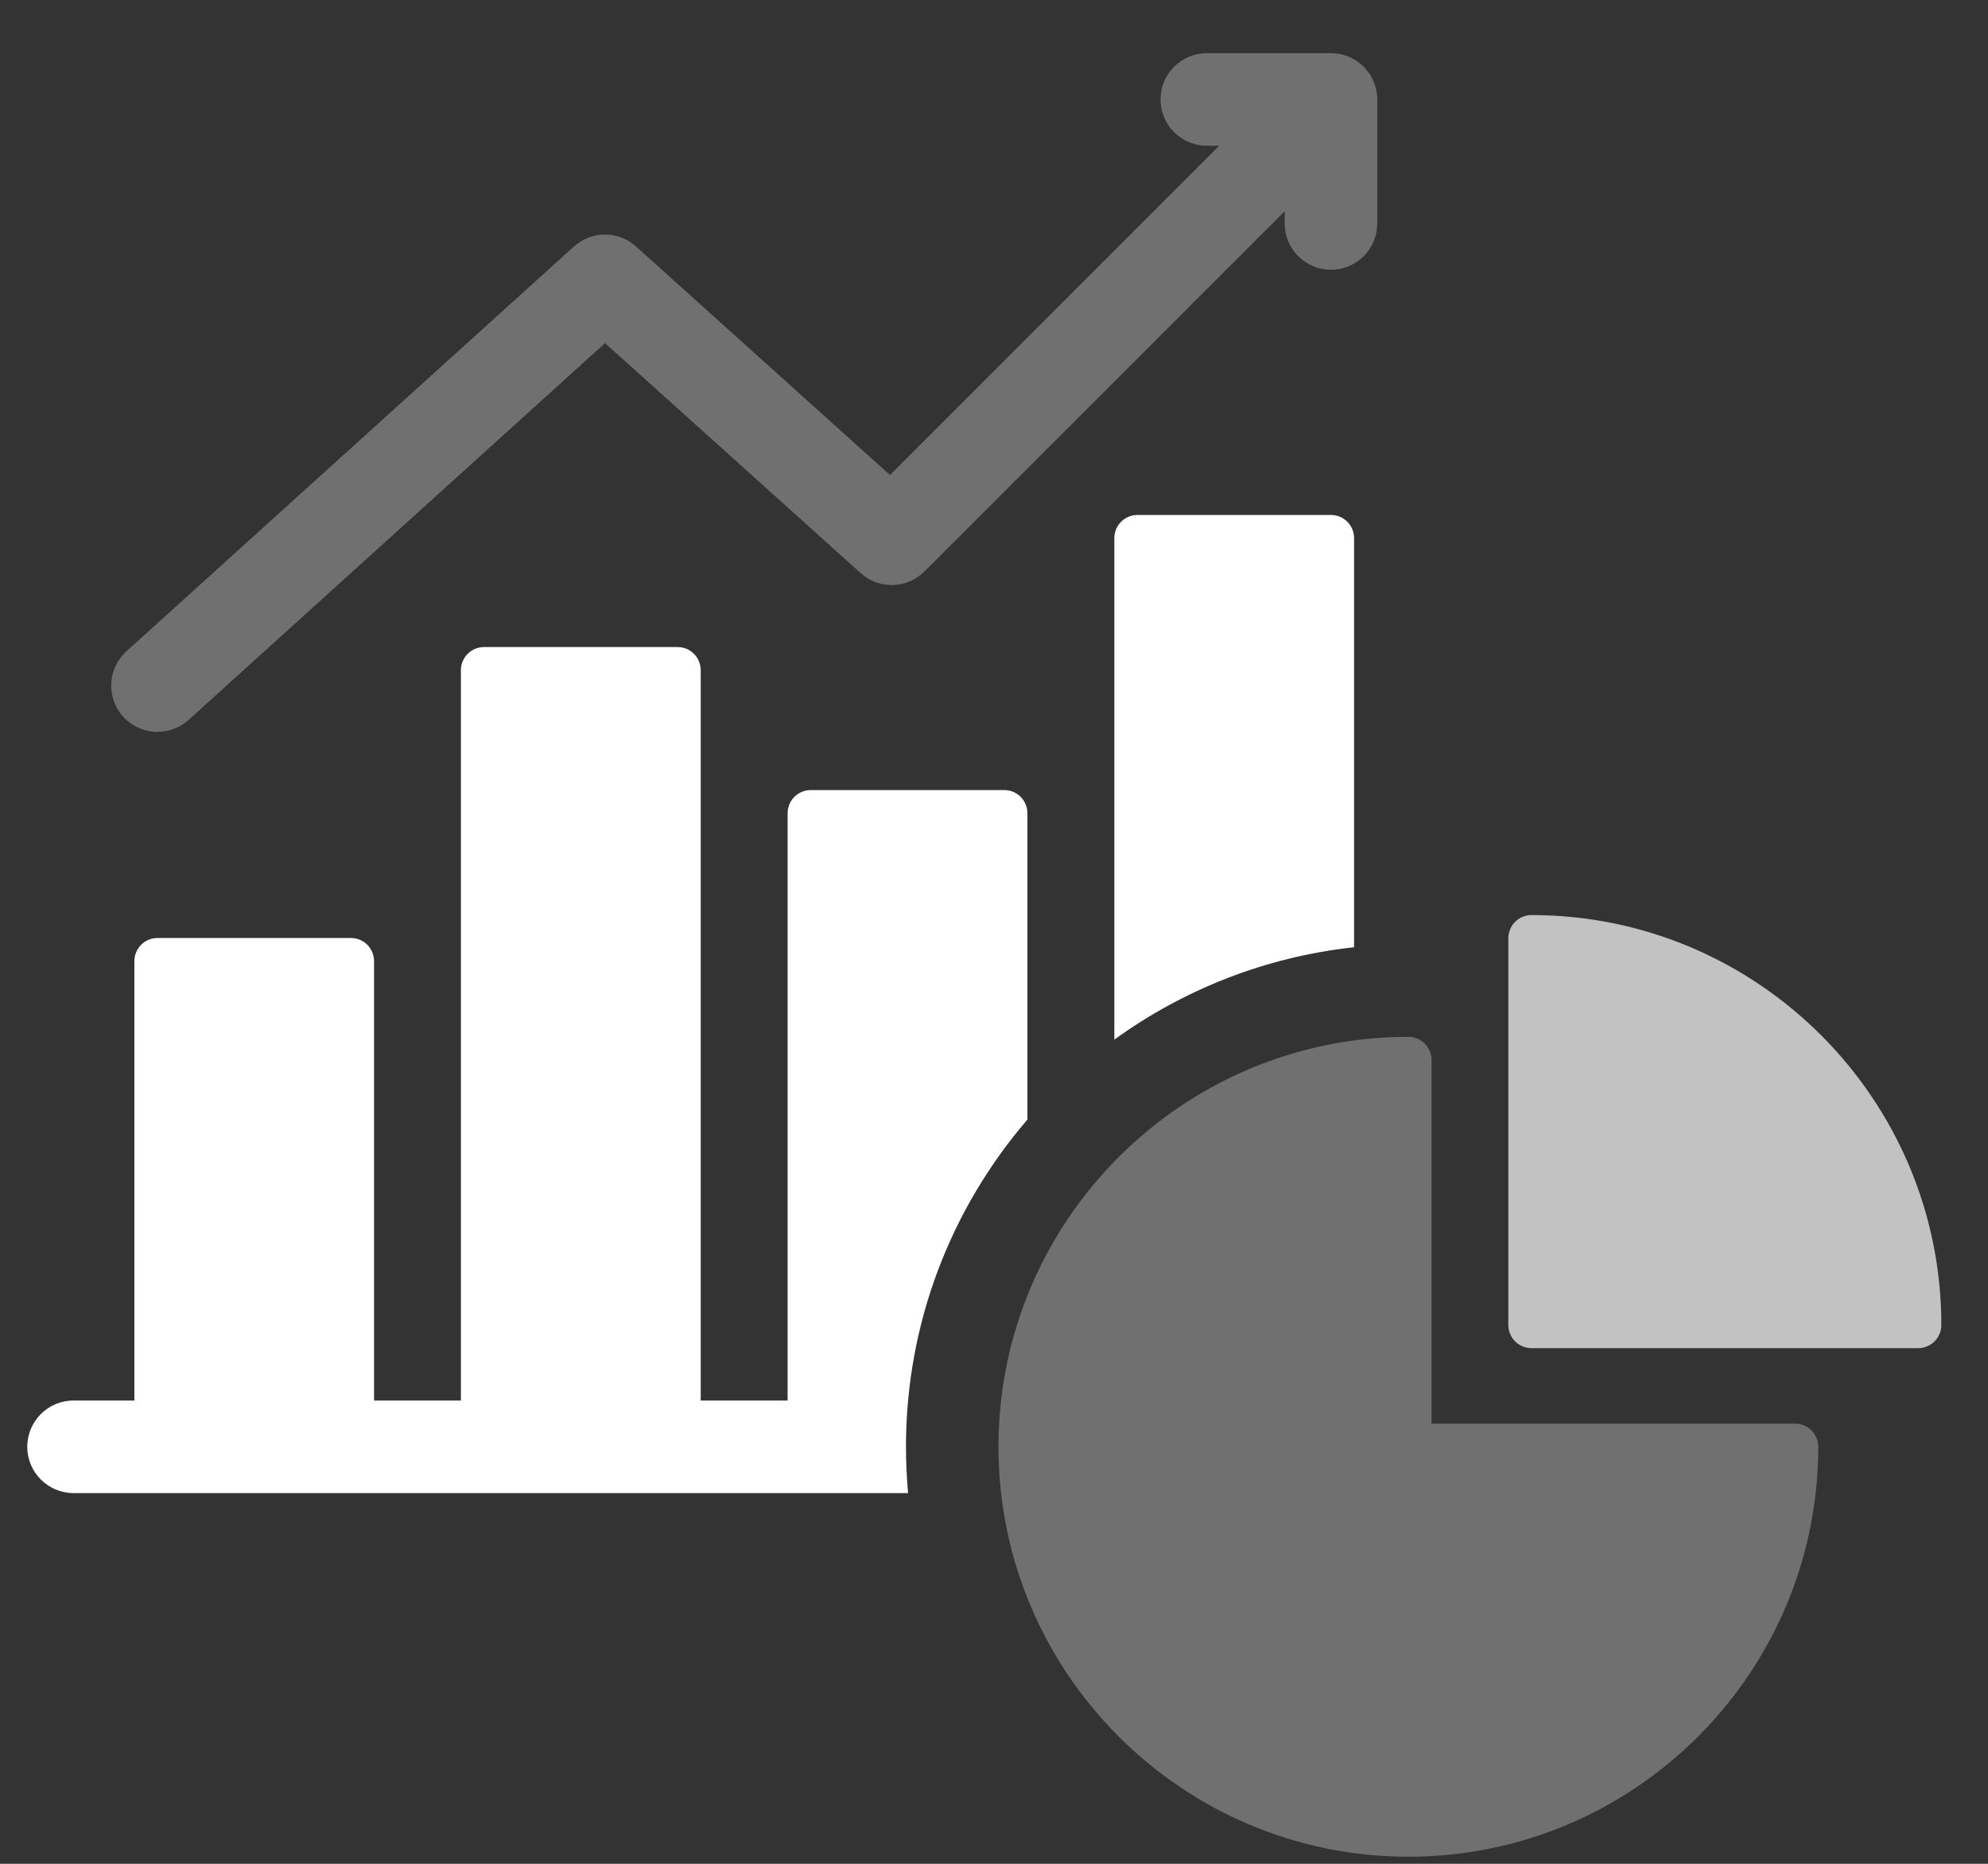 <svg width="32" height="30" viewBox="0 0 32 30" fill="none" xmlns="http://www.w3.org/2000/svg">
<rect x="0" y="0" width="32" height="30" fill="#333333" stroke="none"/>
<path d="M18.309 8.289C18.21 8.289 18.116 8.328 18.046 8.398C17.976 8.468 17.937 8.563 17.937 8.662V16.734C19.046 15.931 20.366 15.402 21.796 15.247V8.662C21.796 8.563 21.757 8.468 21.687 8.398C21.617 8.328 21.523 8.289 21.424 8.289H18.309ZM16.538 18.021V13.09C16.538 12.991 16.498 12.896 16.429 12.826C16.359 12.756 16.264 12.717 16.165 12.717H13.05C12.952 12.717 12.857 12.756 12.787 12.826C12.717 12.896 12.678 12.991 12.678 13.09V22.543H11.279V10.787C11.279 10.689 11.24 10.594 11.17 10.524C11.1 10.454 11.006 10.415 10.907 10.415H7.792C7.693 10.415 7.598 10.454 7.528 10.524C7.459 10.594 7.419 10.689 7.419 10.787V22.543H6.021V15.47C6.021 15.371 5.981 15.277 5.912 15.207C5.842 15.137 5.747 15.098 5.648 15.098H2.535C2.436 15.098 2.342 15.137 2.272 15.207C2.202 15.277 2.163 15.371 2.163 15.47V22.543H1.184C0.773 22.543 0.439 22.876 0.439 23.288C0.439 23.699 0.773 24.033 1.184 24.033H14.617C14.595 23.785 14.583 23.537 14.583 23.288C14.583 21.278 15.32 19.437 16.538 18.021H16.538Z" fill="white"/>
<path d="M23.043 22.915H28.895C28.994 22.915 29.089 22.954 29.159 23.024C29.229 23.094 29.268 23.189 29.268 23.288C29.268 26.926 26.309 29.886 22.671 29.886C19.032 29.886 16.072 26.926 16.072 23.288C16.072 19.649 19.032 16.689 22.671 16.689C22.77 16.689 22.864 16.728 22.934 16.798C23.004 16.868 23.043 16.963 23.043 17.061V22.915Z" fill="white" fill-opacity="0.3"/>
<path d="M24.388 14.838C24.458 14.768 24.553 14.729 24.652 14.729C28.289 14.729 31.249 17.689 31.249 21.328C31.249 21.426 31.209 21.521 31.14 21.591C31.07 21.661 30.975 21.7 30.876 21.7H24.652C24.553 21.7 24.458 21.661 24.388 21.591C24.319 21.521 24.279 21.426 24.279 21.328V15.101C24.279 15.003 24.319 14.908 24.388 14.838Z" fill="white" fill-opacity="0.7"/>
<path d="M2.035 10.483C1.73 10.759 1.707 11.23 1.982 11.535C2.052 11.612 2.138 11.674 2.233 11.716C2.328 11.758 2.431 11.78 2.535 11.78C2.72 11.78 2.898 11.711 3.035 11.588L9.739 5.523L13.855 9.226C14.149 9.491 14.6 9.479 14.88 9.199L20.679 3.4V3.597C20.679 4.009 21.012 4.342 21.424 4.342C21.835 4.342 22.169 4.009 22.169 3.597V1.601C22.169 1.19 21.835 0.856 21.424 0.856H19.426C19.015 0.856 18.681 1.19 18.681 1.601C18.681 2.013 19.015 2.346 19.426 2.346H19.625L14.326 7.646L10.236 3.966C10.099 3.843 9.921 3.775 9.737 3.775C9.552 3.776 9.375 3.844 9.238 3.968L2.035 10.483Z" fill="white" fill-opacity="0.3"/>
</svg>
